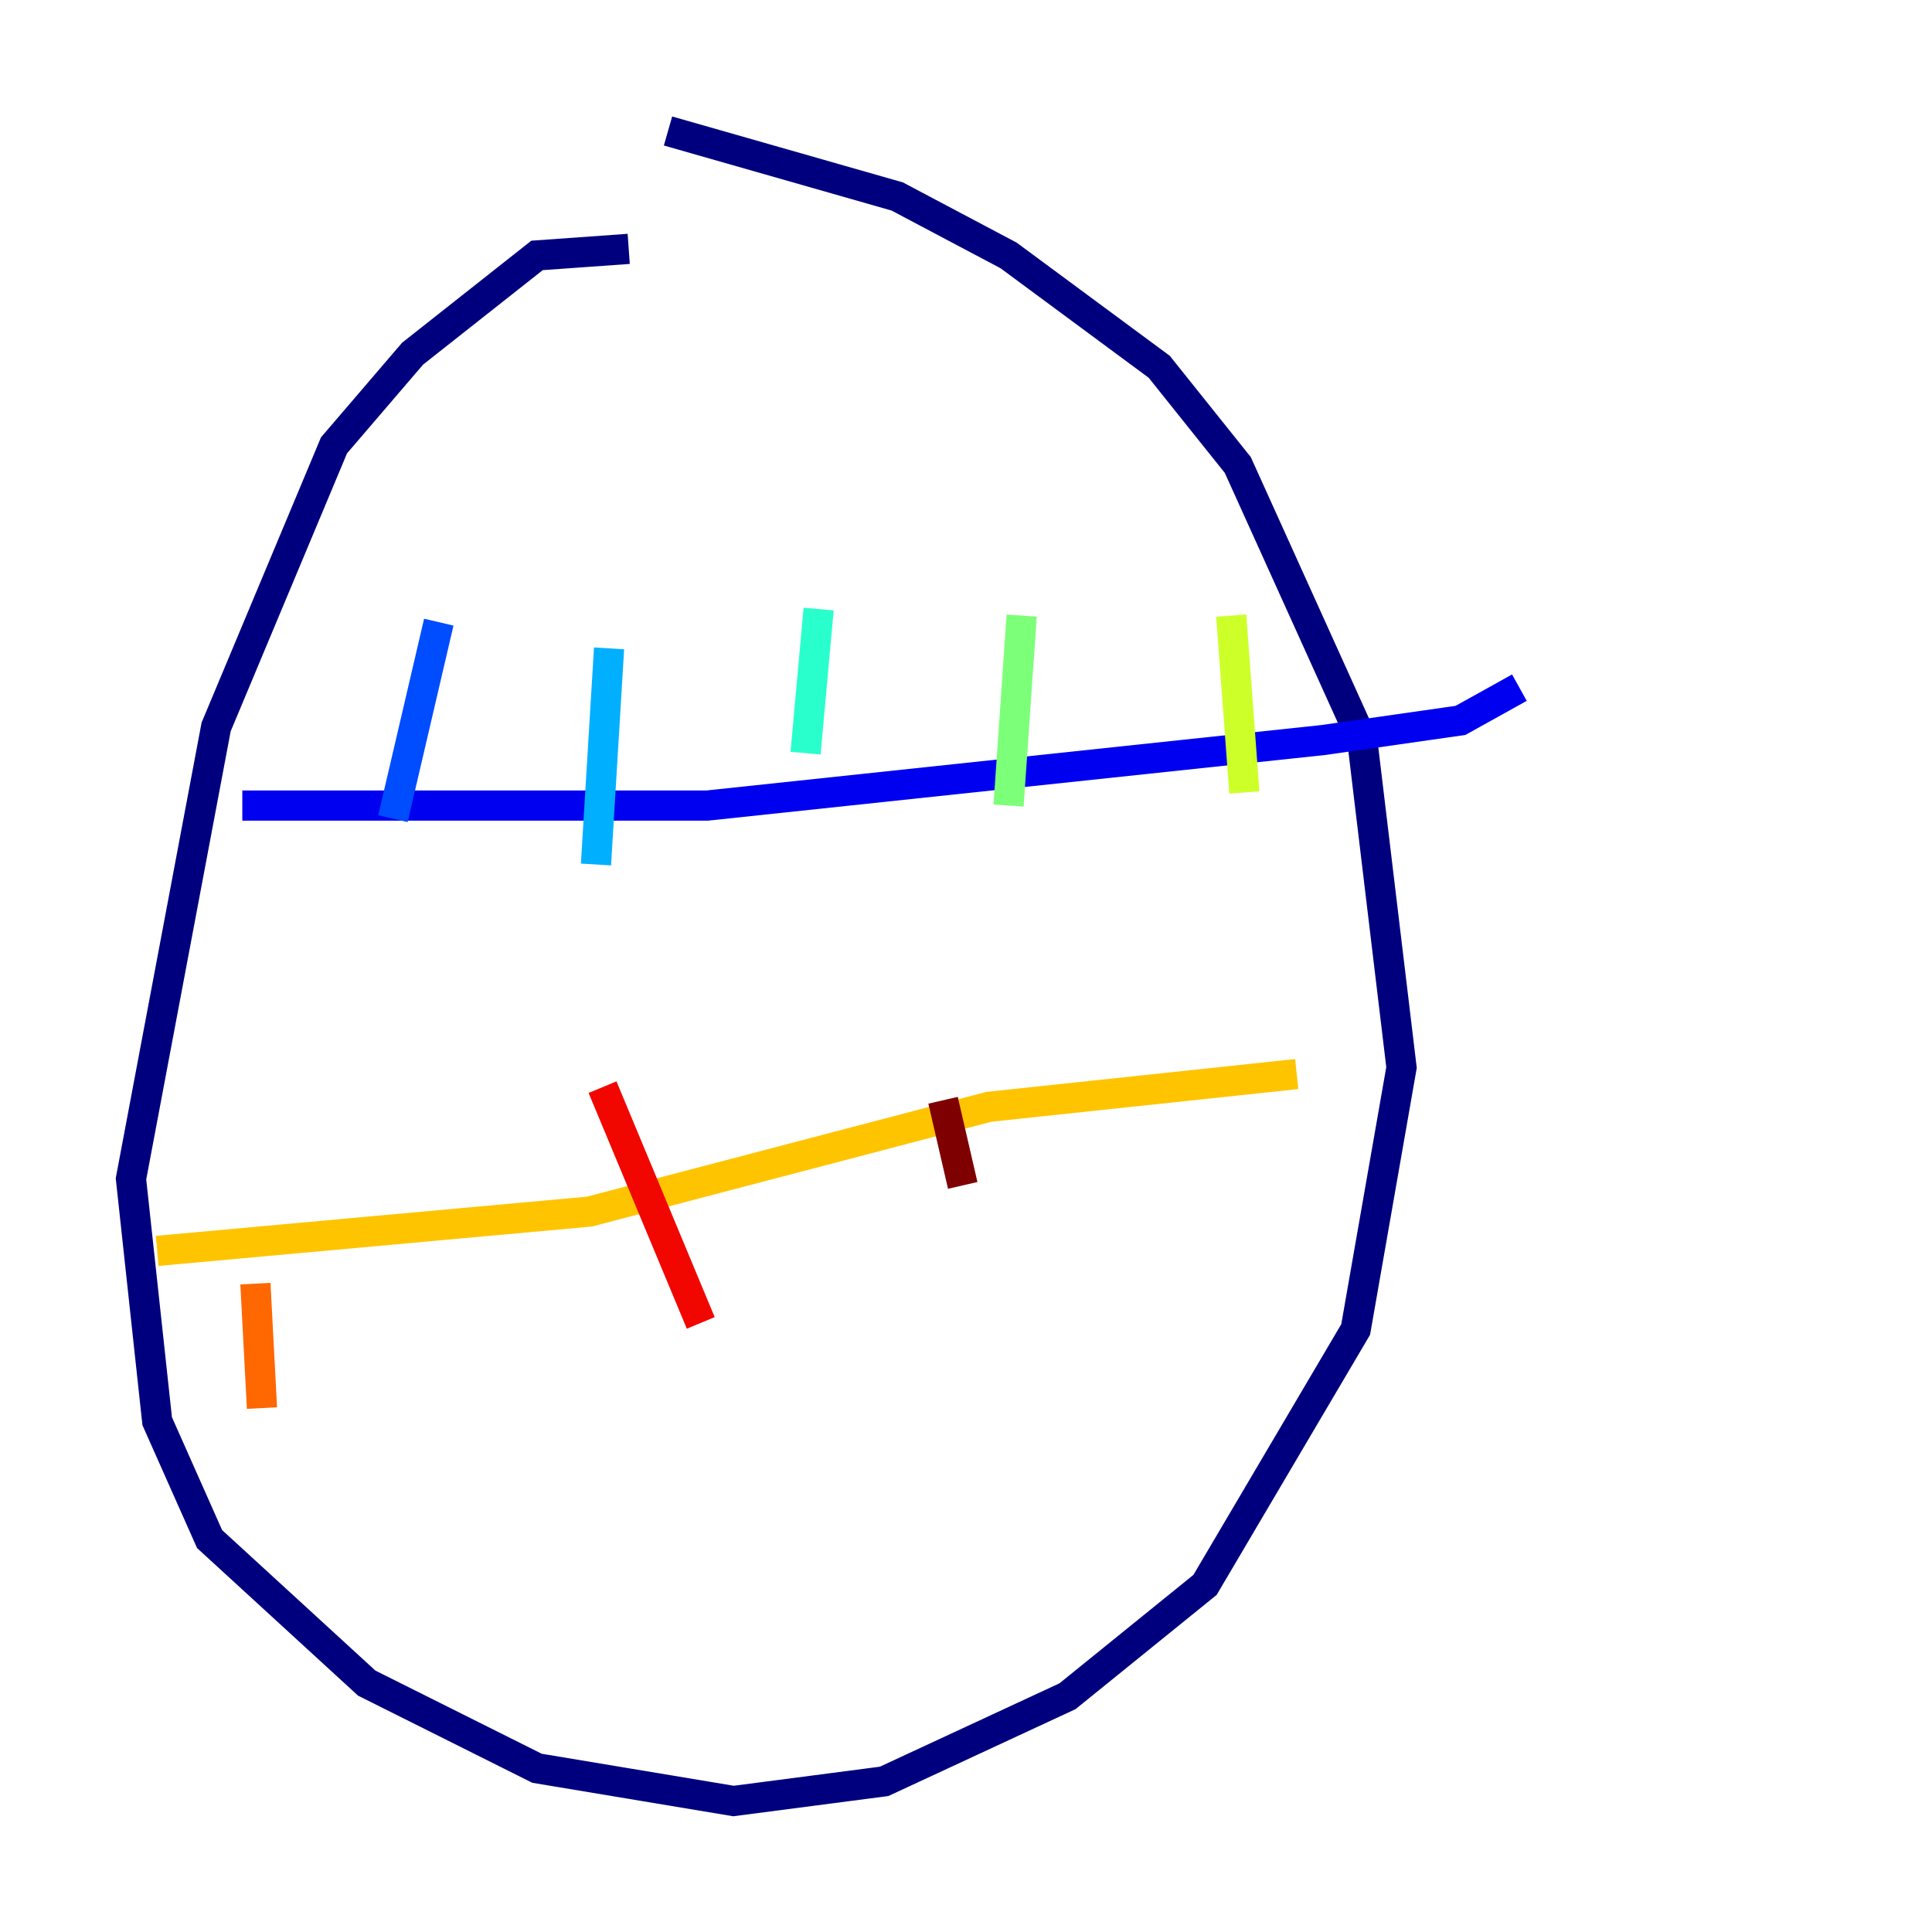 <?xml version="1.0" encoding="utf-8" ?>
<svg baseProfile="tiny" height="128" version="1.2" viewBox="0,0,128,128" width="128" xmlns="http://www.w3.org/2000/svg" xmlns:ev="http://www.w3.org/2001/xml-events" xmlns:xlink="http://www.w3.org/1999/xlink"><defs /><polyline fill="none" points="41.654,16.488 35.58,16.922 27.336,23.43 22.129,29.505 14.319,48.163 8.678,78.102 10.414,94.156 13.885,101.966 24.298,111.512 35.58,117.153 48.597,119.322 58.576,118.02 70.725,112.38 79.837,105.003 89.817,88.081 92.854,70.725 90.251,49.031 82.007,30.807 76.8,24.298 66.82,16.922 59.444,13.017 44.258,8.678" stroke="#00007f" stroke-width="2" /><polyline fill="none" points="16.054,53.37 46.861,53.37 87.647,49.031 96.759,47.729 100.664,45.559" stroke="#0000f1" stroke-width="2" /><polyline fill="none" points="29.071,41.22 26.034,54.237" stroke="#004cff" stroke-width="2" /><polyline fill="none" points="40.352,42.956 39.485,57.275" stroke="#00b0ff" stroke-width="2" /><polyline fill="none" points="54.237,40.352 53.37,49.898" stroke="#29ffcd" stroke-width="2" /><polyline fill="none" points="67.688,40.786 66.82,53.37" stroke="#7cff79" stroke-width="2" /><polyline fill="none" points="81.573,40.786 82.441,52.502" stroke="#cdff29" stroke-width="2" /><polyline fill="none" points="10.414,82.875 39.051,80.271 65.519,73.329 85.912,71.159" stroke="#ffc400" stroke-width="2" /><polyline fill="none" points="16.922,85.044 17.356,93.288" stroke="#ff6700" stroke-width="2" /><polyline fill="none" points="39.919,72.027 46.427,87.647" stroke="#f10700" stroke-width="2" /><polyline fill="none" points="62.481,72.895 63.783,78.536" stroke="#7f0000" stroke-width="2" /></svg>
